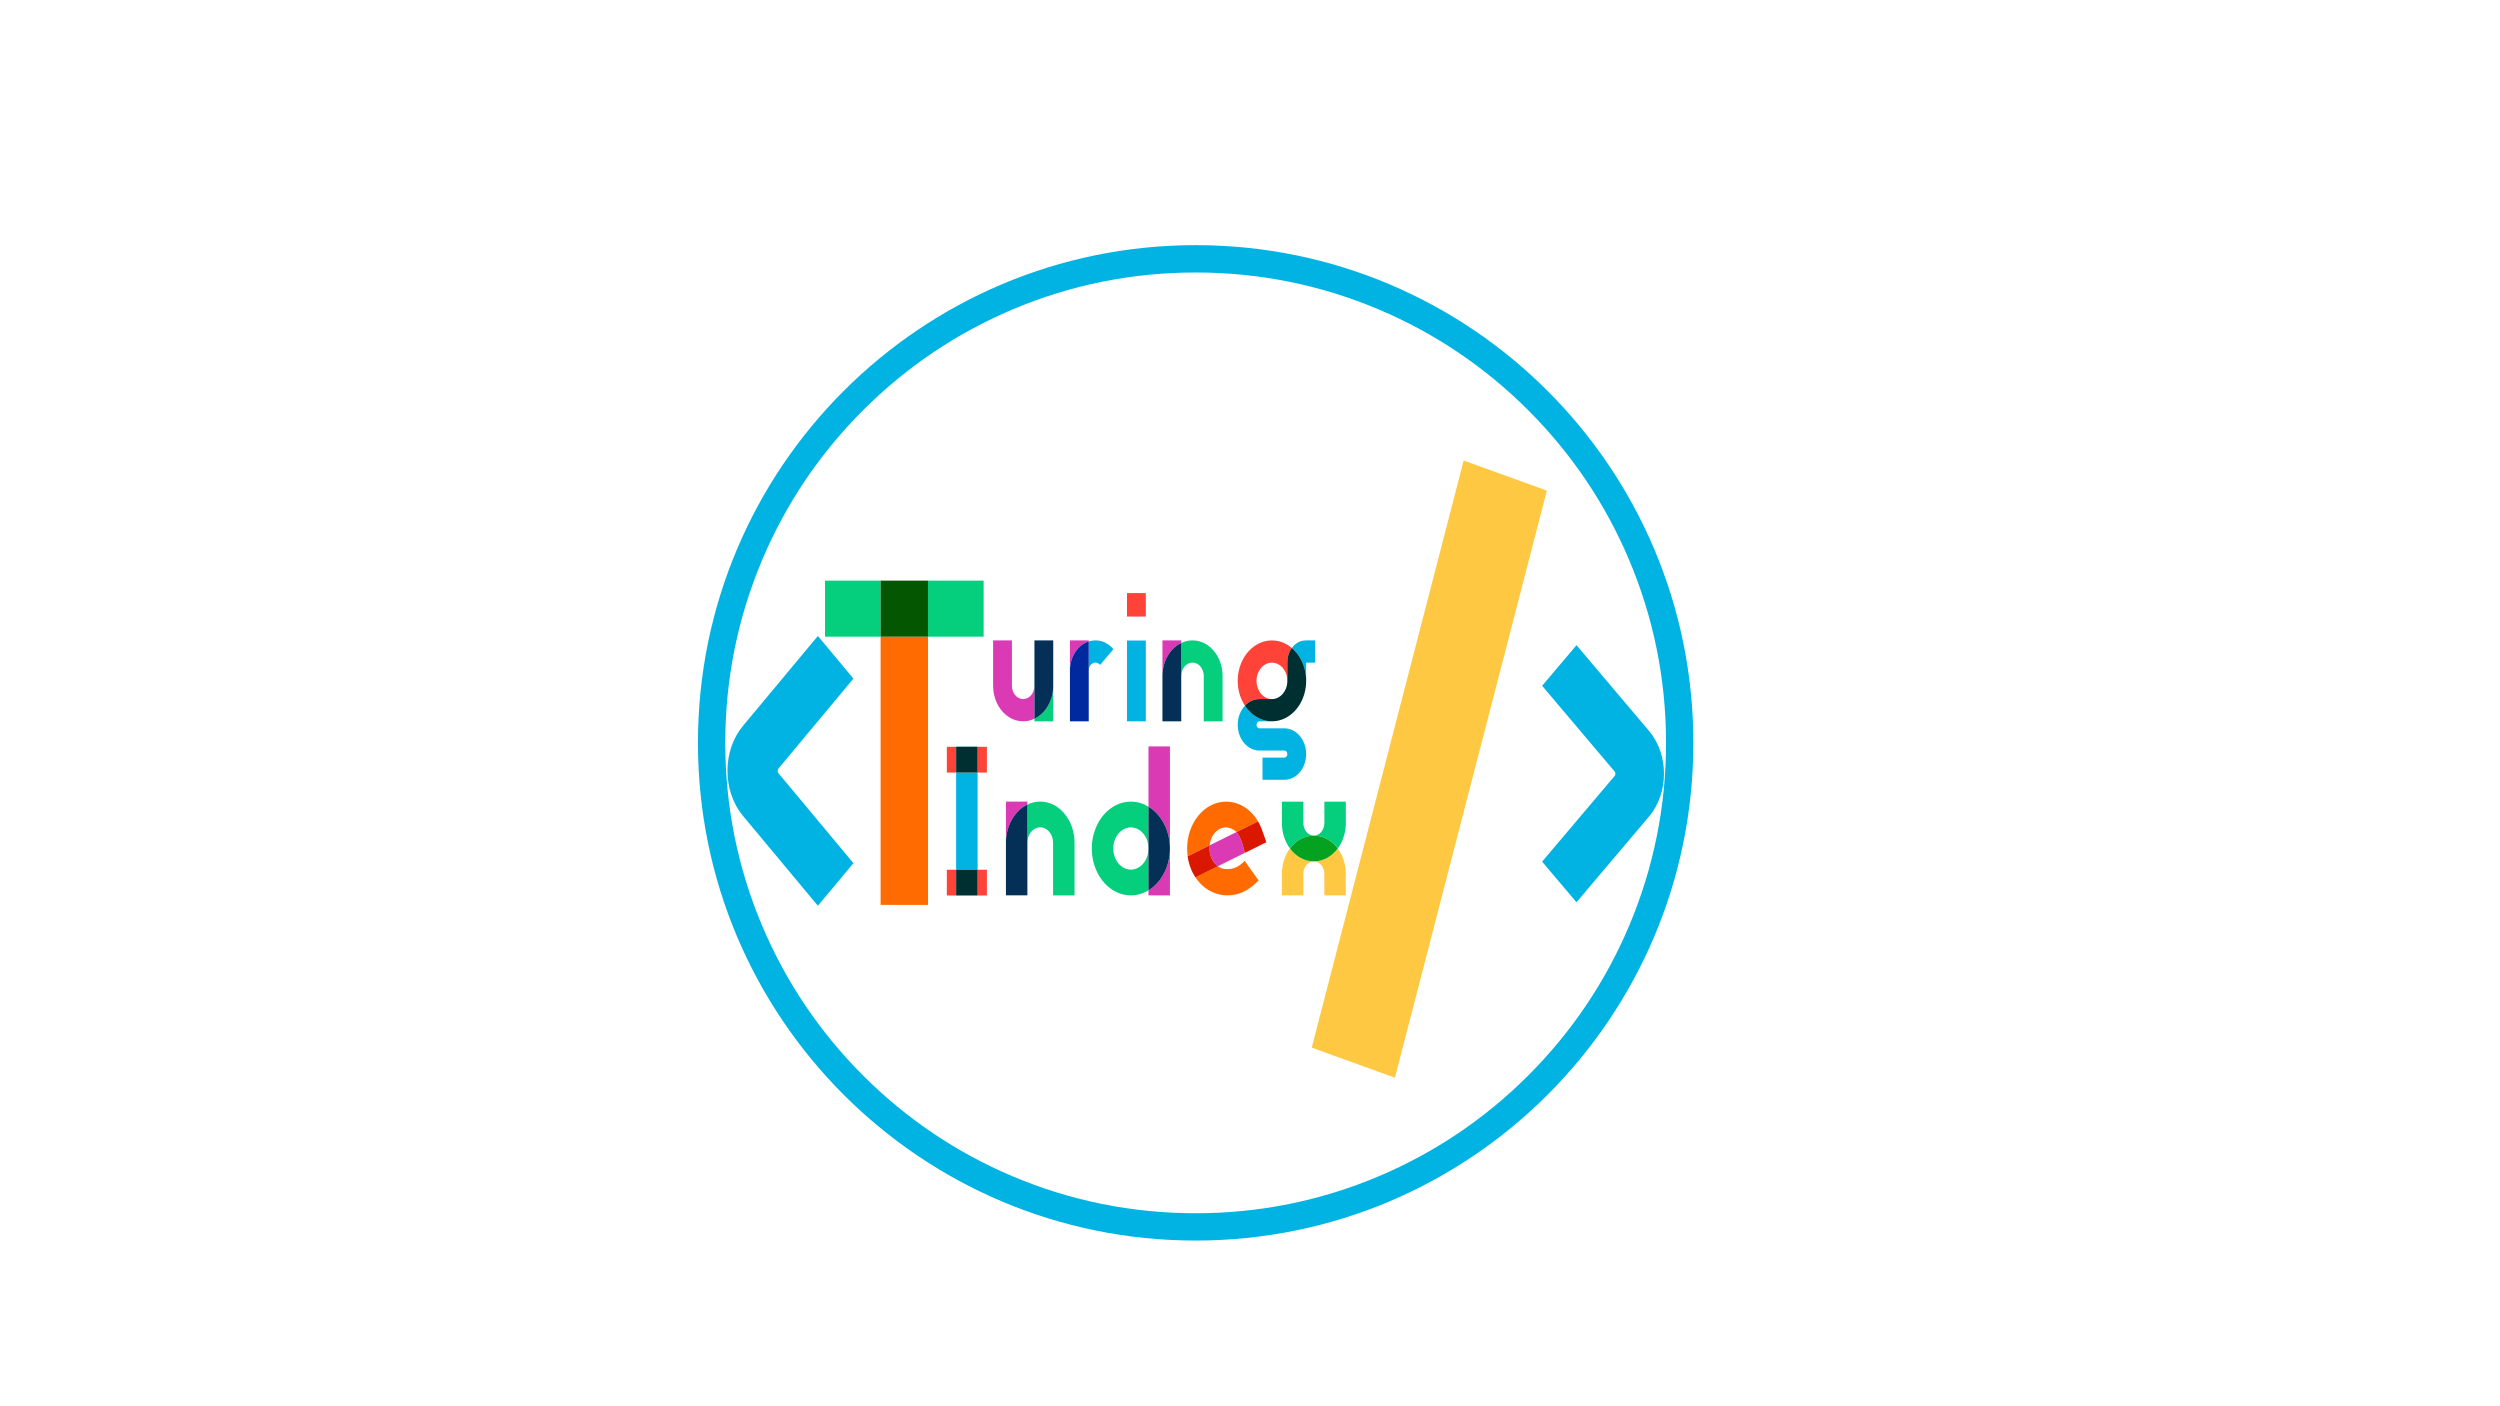 <?xml version="1.0" encoding="utf-8"?>
<!-- Generator: Adobe Adobe Illustrator 24.2.0, SVG Export Plug-In . SVG Version: 6.00 Build 0)  -->
<svg version="1.1" id="Layer_1" xmlns="http://www.w3.org/2000/svg" xmlns:xlink="http://www.w3.org/1999/xlink" x="0px" y="0px"
	 viewBox="0 0 1920 1080" style="enable-background:new 0 0 1920 1080;" xml:space="preserve">
<style type="text/css">
	.st0{fill:#00B3E3;}
	.st1{fill:#FFC843;}
	.st2{fill:#05CE7C;}
	.st3{fill:#DA3AB3;}
	.st4{fill:#042F57;}
	.st5{fill:#00299F;}
	.st6{fill:#FF4338;}
	.st7{fill:#002F32;}
	.st8{fill:#FF6B00;}
	.st9{fill:#DA1800;}
	.st10{fill:#05A221;}
	.st11{fill:#055600;}
</style>
<g id="Layer_2">
</g>
<g id="Layer_4">
	<g>
		<g>
			<path class="st0" d="M918.26,209.27c48.78,0,96.08,9.55,140.61,28.38c43.01,18.19,81.65,44.24,114.83,77.43
				c33.18,33.18,59.23,71.82,77.43,114.83c18.83,44.52,28.38,91.83,28.38,140.61s-9.55,96.08-28.38,140.61
				c-18.19,43.01-44.24,81.65-77.43,114.83c-33.18,33.18-71.82,59.23-114.83,77.43c-44.52,18.83-91.83,28.38-140.61,28.38
				s-96.08-9.55-140.61-28.38c-43.01-18.19-81.65-44.24-114.83-77.43c-33.18-33.18-59.23-71.82-77.43-114.83
				c-18.83-44.52-28.38-91.83-28.38-140.61s9.55-96.08,28.38-140.61c18.19-43.01,44.24-81.65,77.43-114.83
				c33.18-33.18,71.82-59.23,114.83-77.43C822.18,218.82,869.49,209.27,918.26,209.27 M918.26,188.27
				c-211.11,0-382.24,171.14-382.24,382.24s171.14,382.24,382.24,382.24s382.24-171.14,382.24-382.24S1129.37,188.27,918.26,188.27
				L918.26,188.27z"/>
		</g>
	</g>
</g>
<g id="Layer_3">
	<g>
		<g>
			<g>
				<polyline class="st1" points="1124.1,353.69 1007.41,804.59 1071.3,827.69 1187.99,376.79 1124.1,353.69 				"/>
			</g>
			<g>
				<path class="st0" d="M1210.74,692.94l-26.39-31.19l55.67-65.8c0.81-0.96,0.81-2.51,0-3.47l-55.66-65.79l26.39-31.19l55.66,65.79
					c15.36,18.15,15.36,47.7,0,65.85L1210.74,692.94z"/>
			</g>
		</g>
		<g>
			<g>
				<g>
					<path class="st0" d="M628.14,695.64l-57.54-69.05c-15.88-19.05-15.88-50.06,0-69.11l57.54-69.05l27.28,32.74l-57.54,69.05
						c-0.42,0.5-0.63,1.11-0.63,1.82c0,0.71,0.21,1.32,0.63,1.82l57.54,69.05L628.14,695.64z"/>
				</g>
			</g>
		</g>
		<g>
			<g>
				<g>
					<path class="st2" d="M808.89,526.68c-0.01,11.12-5.72,21.13-14.44,25.31v1.99h14.44V526.68"/>
					<path class="st3" d="M777.15,491.81h-14.44v34.88c0,9.07,3.81,17.55,10.18,22.63c6.36,5.07,14.44,6.08,21.56,2.68v-25.31
						c0,5.65-3.87,10.22-8.65,10.22c-4.78,0-8.65-4.58-8.65-10.22L777.15,491.81"/>
					<path class="st4" d="M808.89,491.81h-14.44v34.88v25.31c8.72-4.18,14.43-14.18,14.44-25.31V491.81"/>
				</g>
				<g>
					<path class="st3" d="M836.15,491.81H821.7v62.17v-39.05c0-10.44,5.92-19.59,14.44-22.33V491.81"/>
					<path class="st0" d="M841.27,491.81c-1.73,0-3.45,0.27-5.12,0.8v22.33c0-2.45,1.25-4.65,3.16-5.59
						c1.91-0.94,4.12-0.42,5.58,1.31l10.21-12.07C851.44,494.23,846.46,491.79,841.27,491.81"/>
					<path class="st5" d="M836.15,492.6c-8.52,2.74-14.44,11.89-14.44,22.33v39.05h14.44V492.6"/>
				</g>
				<g>
					<polyline class="st0" points="879.98,491.93 865.53,491.93 865.53,553.97 879.98,553.97 879.98,491.93 					"/>
					<polyline class="st6" points="879.98,455.5 865.53,455.5 865.53,473.52 879.98,473.52 879.98,455.5 					"/>
				</g>
				<g>
					<path class="st3" d="M907.2,491.81h-14.44v62.17V519.1c0.01-11.12,5.72-21.13,14.44-25.31V491.81"/>
					<path class="st2" d="M915.85,491.81c-2.96,0-5.9,0.67-8.65,1.99v25.31c0-5.65,3.87-10.22,8.65-10.22
						c4.78,0,8.65,4.58,8.65,10.22v34.88h14.44V519.1C938.93,504.04,928.6,491.83,915.85,491.81"/>
					<path class="st4" d="M907.2,493.79c-8.72,4.18-14.43,14.18-14.44,25.31v34.88h14.44V493.79"/>
				</g>
				<g>
					<path class="st6" d="M976.85,491.85c-10.04-0.01-19.2,6.75-23.61,17.41c-4.41,10.66-3.29,23.36,2.88,32.72
						c3.06-3.27,7.05-5.08,11.17-5.07h9.56c-6.54,0-11.84-6.26-11.84-13.99s5.3-13.99,11.84-13.99c6.54,0,11.84,6.26,11.84,13.99
						l0,0v-14.36c-0.01-4.01,1.21-7.89,3.43-10.91C987.66,493.87,982.32,491.84,976.85,491.85"/>
					<path class="st0" d="M1010.04,491.85h-7.22c-3.75-0.01-7.35,1.75-9.99,4.89c-0.25,0.29-0.48,0.59-0.71,0.9
						c6.91,5.83,11.01,15.24,11.01,25.27l0,0v-13.99h6.91V491.85 M1002.04,531.77c-3.33,13.16-13.57,22.18-25.19,22.2l0,0
						C988.47,553.95,998.7,544.93,1002.04,531.77 M956.11,541.98c-5.15,5.47-6.92,14.12-4.44,21.77
						c2.48,7.64,8.69,12.69,15.61,12.68h19.12c1.26,0,2.27,1.2,2.27,2.69c0,1.49-1.02,2.69-2.27,2.69h-16.78v17.07h16.78
						c9.23,0,16.72-8.85,16.72-19.76c0-10.91-7.49-19.76-16.72-19.76h-19.12c-1.26,0-2.28-1.2-2.28-2.69c0-1.49,1.02-2.69,2.28-2.69
						h9.56C968.74,553.97,961.08,549.54,956.11,541.98"/>
					<path class="st7" d="M992.11,497.64c-2.22,3.03-3.44,6.91-3.43,10.91v14.36c-0.01,7.72-5.3,13.98-11.84,13.99h-9.56
						c-4.13,0-8.11,1.8-11.17,5.07c4.97,7.57,12.63,12,20.74,12l0,0c11.42,0,21.54-8.72,25.03-21.58S1001.41,505.49,992.11,497.64"
						/>
				</g>
			</g>
		</g>
		<g>
			<g>
				<g>
					<path class="st0" d="M750.79,573.33h-16.48v0.22h16.48V573.33 M750.79,593.33h-16.48v74.64h16.48V593.33"/>
					<path class="st6" d="M757.93,667.96h-7.15v19.78h7.15V667.96 M734.31,667.96h-7.15v19.78h7.15V667.96"/>
					<polyline class="st7" points="750.79,667.96 734.31,667.96 734.31,687.74 750.79,687.74 750.79,667.96 					"/>
					<path class="st6" d="M757.93,573.54h-7.15v19.78h7.15V573.54 M734.31,573.54h-7.15v19.78h7.15V573.54"/>
					<polyline class="st7" points="750.79,573.54 734.31,573.54 734.31,593.32 750.79,593.32 750.79,573.54 					"/>
				</g>
				<g>
					<path class="st3" d="M789.03,615.61h-16.48v72.03v-40.41c0.01-12.89,6.53-24.48,16.48-29.32V615.61"/>
					<path class="st2" d="M798.9,615.61c-3.38,0-6.73,0.78-9.87,2.3v29.33c0-6.54,4.42-11.84,9.87-11.84c5.45,0,9.87,5.3,9.87,11.84
						v40.41h16.48v-40.41C825.23,629.78,813.45,615.64,798.9,615.61"/>
					<path class="st4" d="M789.03,617.91c-9.95,4.84-16.47,16.43-16.48,29.32v40.41h16.48V617.91"/>
				</g>
				<g>
					<path class="st3" d="M898.51,573.22h-16.48v46.3c10.1,6.13,16.48,18.55,16.48,32.13V573.22 M898.51,651.65
						c-0.01,13.58-6.38,26-16.48,32.13v3.86h16.48V651.65"/>
					<path class="st2" d="M868.51,615.66c-12.4,0-23.53,9.16-27.99,23.05c-4.46,13.89-1.34,29.64,7.86,39.63
						c9.2,9.99,22.57,12.15,33.64,5.45v-32.13c0,8.95-6.05,16.21-13.51,16.21c-7.46,0-13.51-7.26-13.51-16.21
						c0-8.95,6.05-16.21,13.51-16.21c7.46,0.01,13.5,7.26,13.51,16.21v-32.13C877.84,616.98,873.21,615.65,868.51,615.66"/>
					<path class="st4" d="M882.02,619.52v32.13v32.13c10.1-6.13,16.48-18.55,16.48-32.13l0,0
						C898.5,638.07,892.12,625.65,882.02,619.52"/>
				</g>
				<g>
					<path class="st8" d="M941.7,615.66c-16.56,0.02-29.98,16.12-29.99,35.99c0,20.18,13.58,35.99,30.91,35.99
						c8.94,0,16.12-3.42,23.97-11.45l-10.68-15.06c-4.87,4.97-8.67,6.34-13.61,6.34c-2.45,0.11-4.86-0.66-6.95-2.2l-0.54,0.27
						l-16.7,8.28c-3.12-4.7-5.18-10.29-5.99-16.22l16.92-8.39v-0.02c0.5-5.51,3.41-10.29,7.63-12.55c1.48-0.78,3.07-1.18,4.68-1.18
						c2.89,0.01,5.7,1.16,7.98,3.28c0.09,0.09,0.17,0.18,0.26,0.27l16.57-8.21c1.14,1.92,2.11,3.97,2.92,6.12
						C964.25,623.98,953.52,615.65,941.7,615.66 M969.09,636.97l0.03,0.08L969.09,636.97 M969.15,637.15l0.01,0.03L969.15,637.15
						 M969.22,637.32l0.01,0.03L969.22,637.32 M969.27,637.47l0.01,0.03L969.27,637.47 M972.57,646.83l-16.62,8.24L972.57,646.83"/>
					<path class="st3" d="M969.07,636.94l0.01,0.04L969.07,636.94 M969.12,637.05l0.03,0.09L969.12,637.05 M969.16,637.17l0.05,0.14
						L969.16,637.17 M969.22,637.34l0.04,0.12L969.22,637.34 M969.28,637.49l0.05,0.15l3.24,9.19l-3.24-9.19L969.28,637.49
						 M949.59,639.02l-10.19,5.05l-9.77,4.84l-0.6,0.3c-0.82,8.41,2.82,13.03,5.8,15.64c0.17,0.15,0.34,0.29,0.51,0.42l18.34-9.09
						l2.26-1.12C955.94,655.02,953.98,643.85,949.59,639.02"/>
					<path class="st9" d="M966.16,630.82l-16.57,8.21c4.39,4.82,6.35,15.99,6.36,16.04l16.62-8.24l-3.24-9.19l-0.05-0.15l-0.01-0.03
						l-0.04-0.12l-0.01-0.03l-0.05-0.14l-0.01-0.03l-0.03-0.09l-0.03-0.08l-0.01-0.04C968.27,634.79,967.3,632.74,966.16,630.82
						 M929.03,649.22l-16.92,8.39c0.81,5.93,2.87,11.52,5.99,16.22l16.7-8.28l0.54-0.27c-0.17-0.13-0.34-0.27-0.51-0.42
						C931.85,662.24,928.21,657.63,929.03,649.22"/>
				</g>
				<g>
					<path class="st1" d="M1027.38,651.65c-4.65,6.29-11.33,9.89-18.34,9.89s-13.68-3.6-18.34-9.89
						c-4.01,5.38-6.22,12.35-6.22,19.57v16.42h16.48v-16.42c0-5.35,3.61-9.68,8.07-9.68c4.46,0,8.07,4.33,8.07,9.68v16.42h16.48
						v-16.42C1033.6,664,1031.38,657.03,1027.38,651.65"/>
					<path class="st2" d="M1033.59,615.66h-16.48v16.41c0,5.35-3.61,9.68-8.07,9.68s-8.07-4.33-8.07-9.68v-16.41h-16.48v16.41
						c-0.01,7.22,2.21,14.19,6.22,19.57c4.65-6.29,11.33-9.89,18.34-9.89c7.01,0,13.68,3.6,18.34,9.89
						c4.01-5.38,6.22-12.35,6.22-19.57L1033.59,615.66"/>
					<path class="st10" d="M1009.04,641.76c-7.01,0-13.69,3.6-18.34,9.89c4.65,6.29,11.33,9.89,18.34,9.89
						c7.01,0,13.68-3.6,18.34-9.89C1022.72,645.36,1016.05,641.76,1009.04,641.76"/>
				</g>
			</g>
		</g>
		<g>
			<g>
				<polyline class="st8" points="712.73,488.97 676.31,488.97 676.31,694.95 712.73,694.95 712.73,488.97 				"/>
				<polyline class="st2" points="755.42,445.92 633.62,445.92 633.62,488.97 676.31,488.97 676.31,445.92 712.73,445.92 
					712.73,488.97 755.42,488.97 755.42,445.92 				"/>
				<polyline class="st11" points="712.73,445.92 676.31,445.92 676.31,488.97 712.73,488.97 712.73,445.92 				"/>
			</g>
		</g>
	</g>
</g>
</svg>
